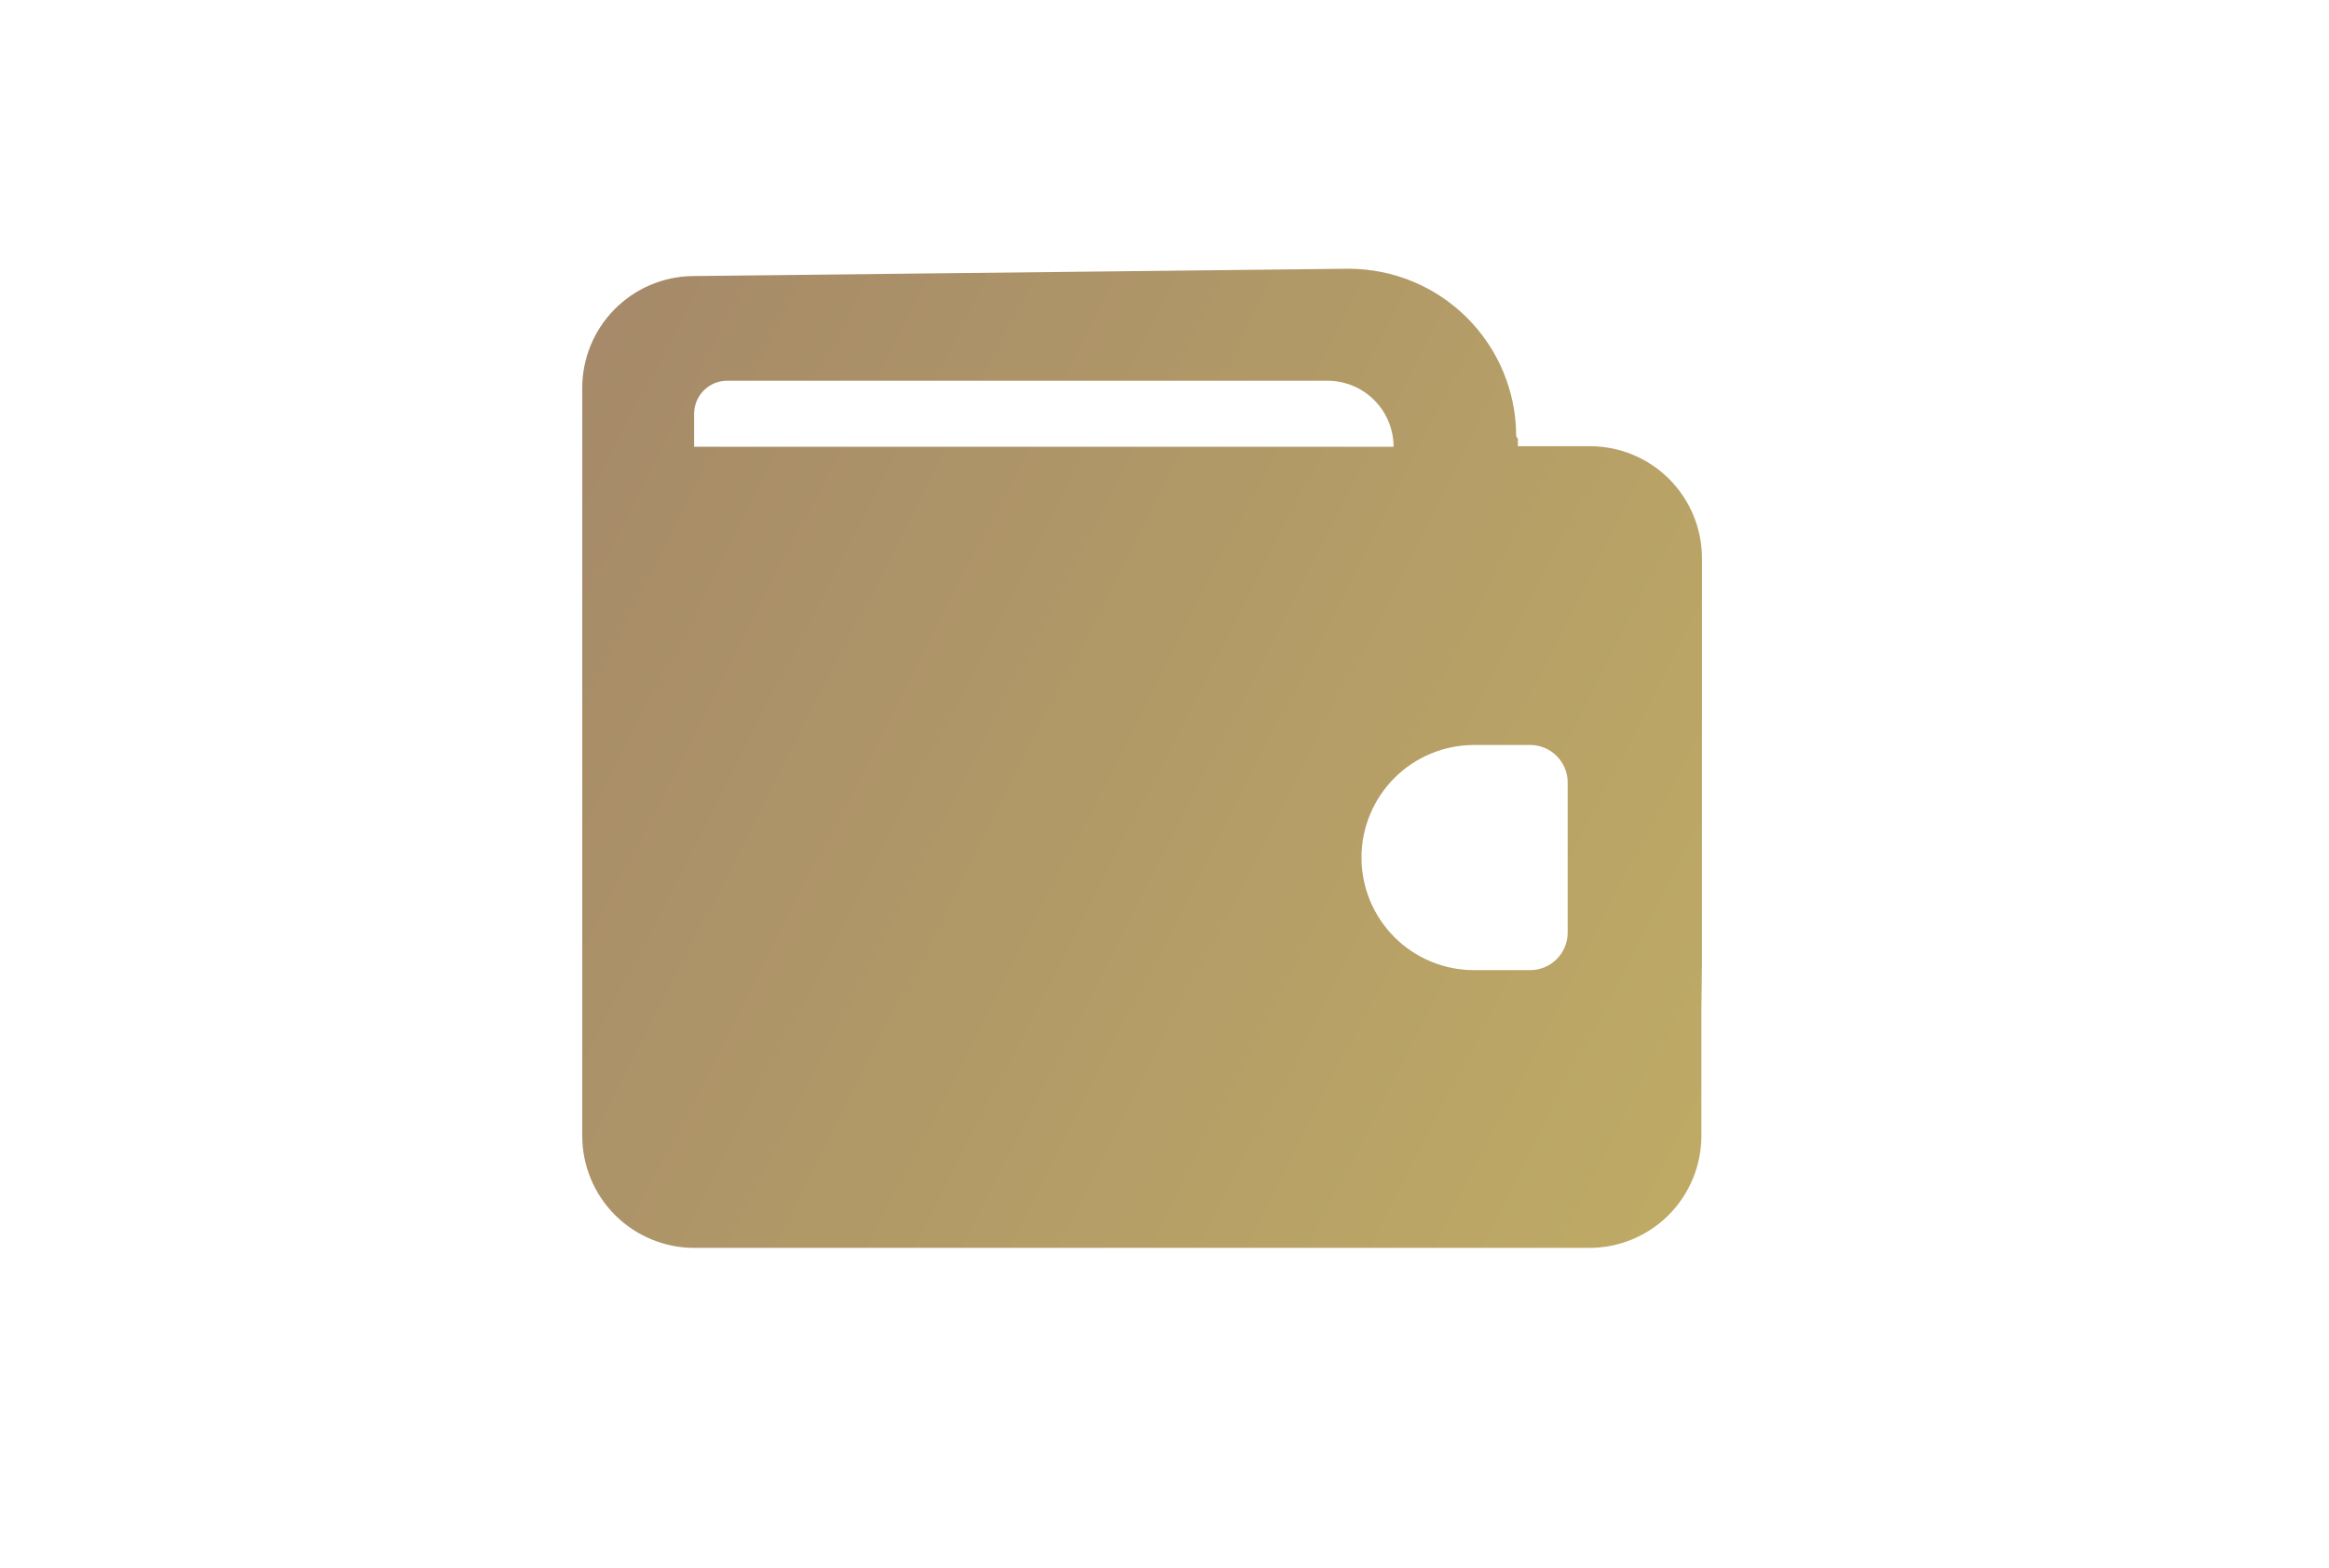<svg width="52" height="35" viewBox="0 0 52 35" fill="none" xmlns="http://www.w3.org/2000/svg">
<path d="M35.488 27.86H15.499C14.837 27.859 14.203 27.596 13.734 27.129C13.266 26.661 13.002 26.027 13 25.365V8.661C13 8.005 13.258 7.375 13.719 6.908C14.179 6.44 14.805 6.173 15.461 6.163L30.067 6H30.113C31.104 6.001 32.054 6.394 32.755 7.095C33.456 7.795 33.851 8.745 33.852 9.736L33.89 9.799V9.962H35.502C36.164 9.962 36.799 10.226 37.267 10.694C37.735 11.162 37.999 11.797 38 12.459V22.567L37.987 21.493V25.368C37.984 26.029 37.72 26.663 37.252 27.13C36.783 27.597 36.149 27.859 35.488 27.86ZM32.912 16.632C32.245 16.632 31.606 16.897 31.134 17.368C30.663 17.84 30.398 18.479 30.398 19.145C30.398 19.812 30.663 20.451 31.134 20.923C31.606 21.394 32.245 21.659 32.912 21.659H34.164C34.387 21.659 34.599 21.57 34.757 21.413C34.914 21.256 35.002 21.043 35.002 20.821V17.469C35.002 17.247 34.913 17.034 34.756 16.877C34.599 16.72 34.386 16.632 34.164 16.632H32.912ZM16.235 8.5C16.04 8.5 15.852 8.578 15.714 8.716C15.576 8.854 15.498 9.042 15.498 9.237V9.975H31.115C31.114 9.584 30.959 9.209 30.683 8.933C30.407 8.656 30.032 8.501 29.642 8.5H16.235Z" fill="url(#paint0_linear_181_13979)"/>
<defs>
<linearGradient id="paint0_linear_181_13979" x1="12.618" y1="7.032" x2="50.231" y2="26.332" gradientUnits="userSpaceOnUse">
<stop stop-color="#A58969"/>
<stop offset="1" stop-color="#C7B664"/>
</linearGradient>
</defs>
</svg>

